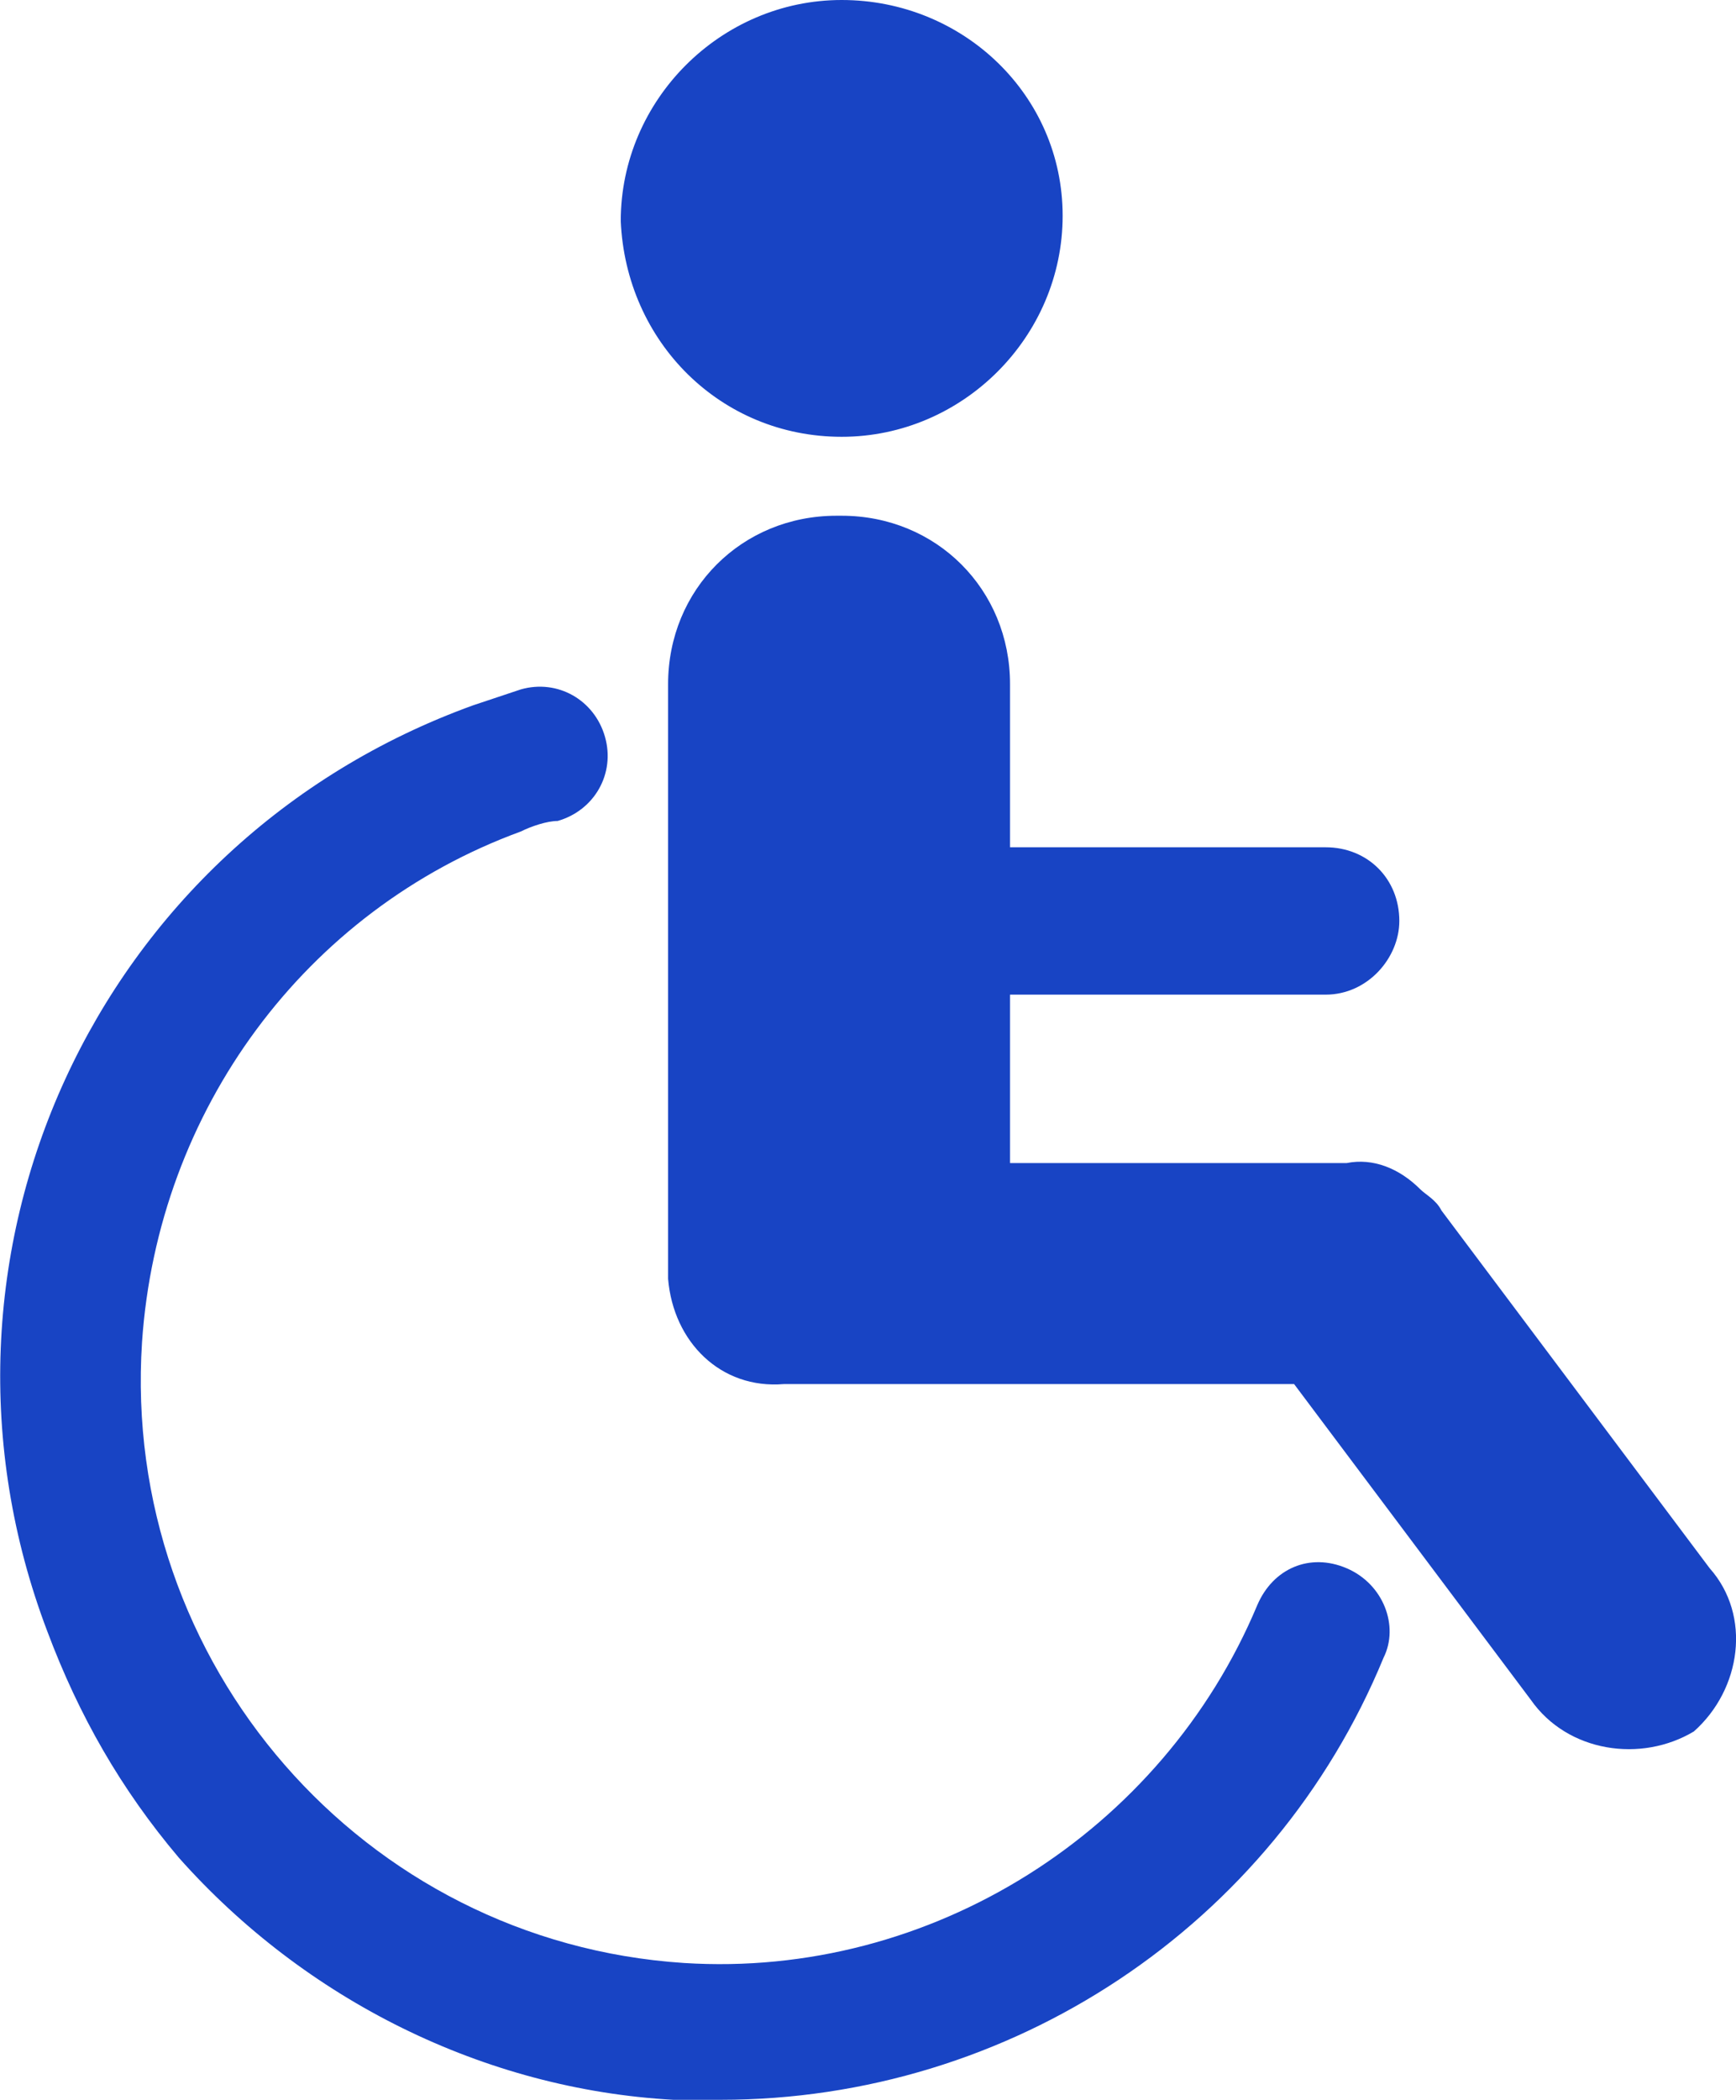 <?xml version="1.0" encoding="utf-8"?>
<!-- Generator: Adobe Illustrator 20.1.0, SVG Export Plug-In . SVG Version: 6.00 Build 0)  -->
<svg version="1.1" id="レイヤー_1" xmlns="http://www.w3.org/2000/svg" xmlns:xlink="http://www.w3.org/1999/xlink" x="0px"
	 y="0px" viewBox="0 0 33 39.9" style="enable-background:new 0 0 33 39.9;" xml:space="preserve">
<style type="text/css">
	.st0{fill:#1844C4;}
</style>
<path id="シェイプ_11" class="st0" d="M16,8.3c2.3,0,4.2-1.9,4.2-4.2S18.3,0,16,0s-4.2,1.9-4.2,4.2c0,0,0,0,0,0
	C11.9,6.5,13.7,8.3,16,8.3C16,8.3,16,8.3,16,8.3z M32.5,29.8L27.4,23c-0.1-0.2-0.3-0.3-0.4-0.4c-0.4-0.4-0.9-0.6-1.4-0.5h-6.4v-3.2
	h6c0.8,0,1.4-0.7,1.4-1.4c0-0.8-0.6-1.4-1.4-1.4h-6v-3.1c0-1.8-1.4-3.2-3.2-3.2l0,0h-0.1c-1.8,0-3.2,1.4-3.2,3.2v0v9.2
	c0,0,0,1.6,0,2.1c0.1,1.2,1,2.1,2.2,2h9.7l4.5,6c0.7,1,2.1,1.2,3.1,0.6C33.1,32.1,33.3,30.7,32.5,29.8L32.5,29.8z M25.6,29.8
	c-0.7-0.3-1.4,0-1.7,0.7c-1.8,4.3-6.2,7.1-10.9,6.8C6.9,36.9,2.3,31.6,2.7,25.5c0.3-4.4,3.1-8.2,7.2-9.7c0.2-0.1,0.5-0.2,0.7-0.2
	c0.7-0.2,1.1-0.9,0.9-1.6s-0.9-1.1-1.6-0.9c-0.3,0.1-0.6,0.2-0.9,0.3C1.8,16-1.8,23.9,0.9,31c0.6,1.6,1.4,3,2.5,4.3
	c2.4,2.7,5.8,4.4,9.4,4.6c0.3,0,0.6,0,0.9,0c5.5,0,10.5-3.3,12.6-8.4C26.6,30.9,26.3,30.1,25.6,29.8z"/>
</svg>
